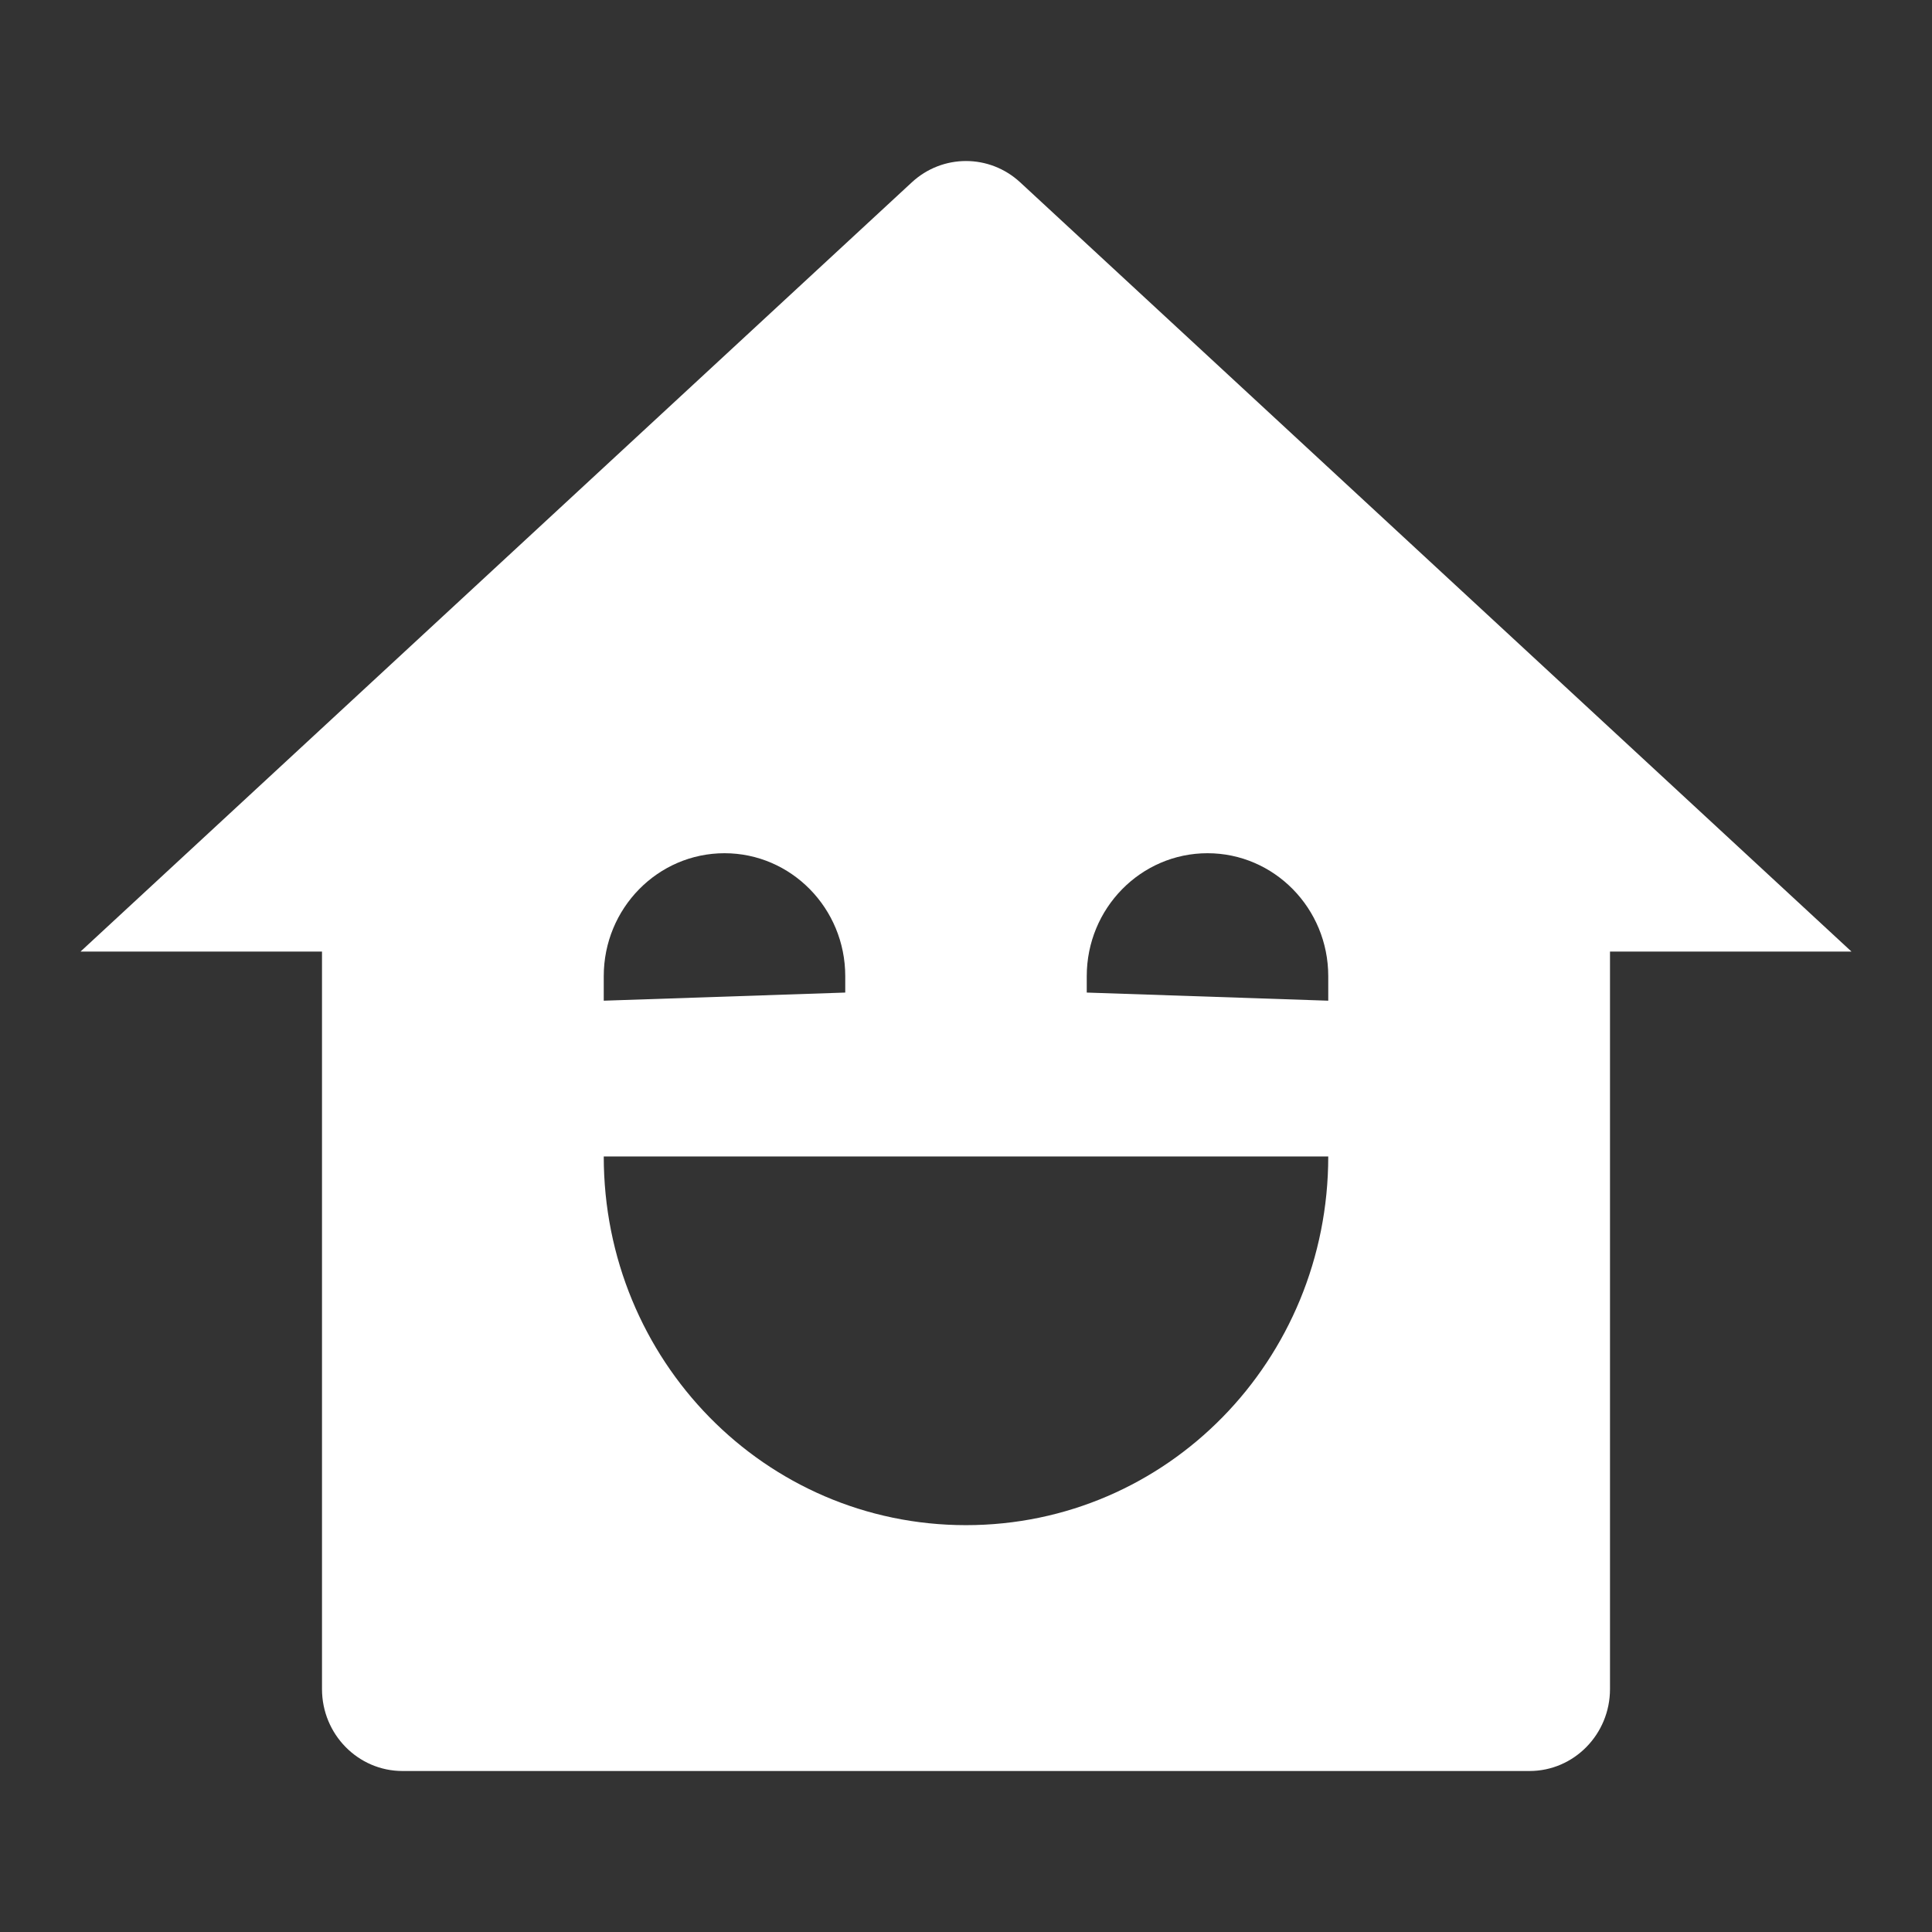 <svg width="24" height="24" viewBox="0 0 24 24" fill="none" xmlns="http://www.w3.org/2000/svg">
<rect x="0" y="0" width="24" height="24" fill="#333333" stroke="none"/>
<path fill-rule="evenodd" clip-rule="evenodd" d="M11.327 2.265C11.709 1.912 12.291 1.912 12.673 2.265L23 11.821H20V20.982C20 21.544 19.552 22 19 22H5C4.448 22 4 21.544 4 20.982V11.821H1L11.327 2.265ZM7.5 14.366C7.5 16.895 9.5 18.946 12 18.946C14.5 18.946 16.5 16.895 16.5 14.366H7.5ZM9 10.599C8.172 10.599 7.5 11.283 7.5 12.126V12.431L10.5 12.33V12.126C10.5 11.283 9.828 10.599 9 10.599ZM15 10.599C14.172 10.599 13.5 11.283 13.5 12.126V12.33L16.5 12.431V12.126C16.5 11.283 15.828 10.599 15 10.599Z" fill="white"/>
</svg>
